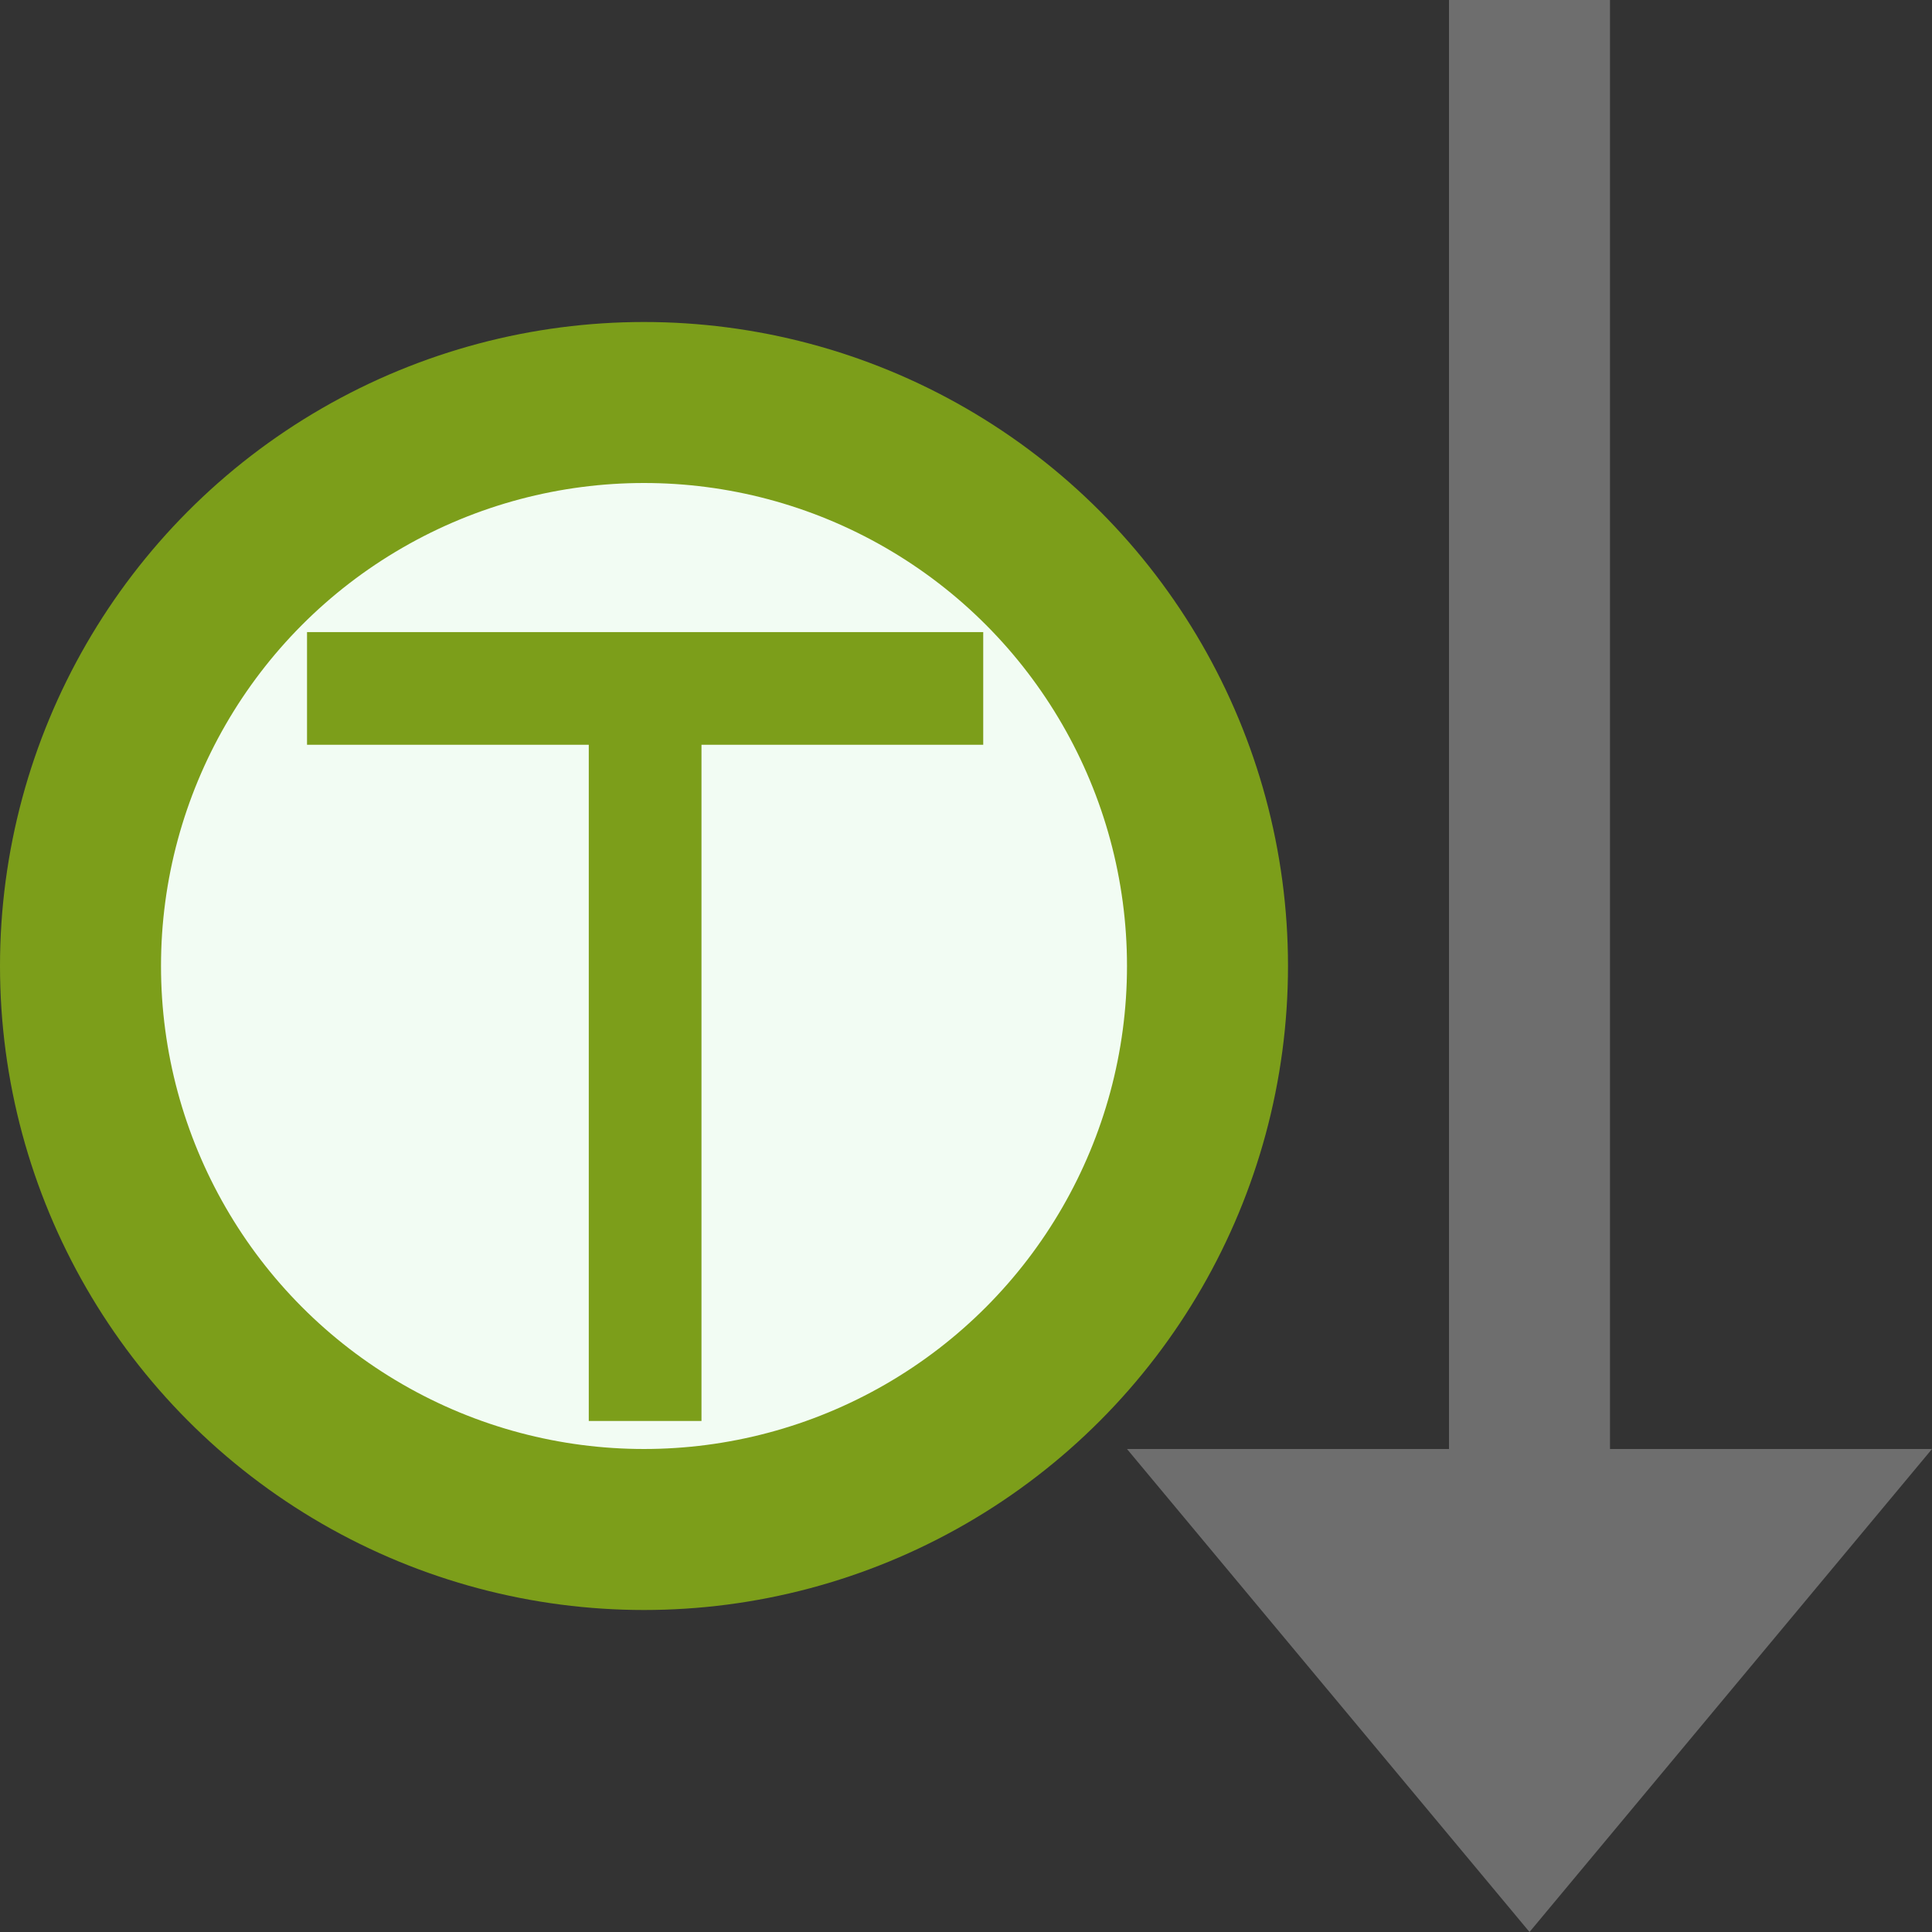 <?xml version="1.0" encoding="UTF-8" standalone="no"?>
<svg
   width="12"
   height="12"
   viewBox="0 0 12 12"
   version="1.1"
   id="svg332"
   sodipodi:docname="typedef_gutter.svg"
   inkscape:version="1.3.2 (091e20e, 2023-11-25, custom)"
   xmlns:inkscape="http://www.inkscape.org/namespaces/inkscape"
   xmlns:sodipodi="http://sodipodi.sourceforge.net/DTD/sodipodi-0.dtd"
   xmlns="http://www.w3.org/2000/svg"
   xmlns:svg="http://www.w3.org/2000/svg">
  <rect x="0" y="0" width="12" height="12" fill="#333333" stroke="none"/>
  <defs
     id="defs1" />
  <sodipodi:namedview
     id="namedview1"
     pagecolor="#ffffff"
     bordercolor="#000000"
     borderopacity="0.25"
     inkscape:showpageshadow="2"
     inkscape:pageopacity="0.0"
     inkscape:pagecheckerboard="0"
     inkscape:deskcolor="#d1d1d1"
     inkscape:zoom="98.416667"
     inkscape:cx="5.9949196"
     inkscape:cy="6"
     inkscape:window-width="2560"
     inkscape:window-height="1377"
     inkscape:window-x="-7"
     inkscape:window-y="1432"
     inkscape:window-maximized="1"
     inkscape:current-layer="svg332" />
  <circle
     cx="4"
     cy="6"
     r="3.5"
     fill="#F2FCF3"
     stroke="#7C9E1A"
     id="circle1" />
  <path
     fill-rule="evenodd"
     clip-rule="evenodd"
     d="m 3.657,4.626 h -1.75 v -0.7 h 4.2 v 0.7 h -1.75 v 4.2 h -0.7 z"
     fill="#7c9e1a"
     id="path1"
     style="stroke-width:0.7" />
  <g
     fill="none"
     fill-rule="evenodd"
     id="g330">
    <path
       fill="#6E6E6E"
       d="M10,9 L12,9 L9.5,12 L7,9 L9,9 L9,0 L10,0 L10,9 Z"
       id="path328" />
  </g>
</svg>
